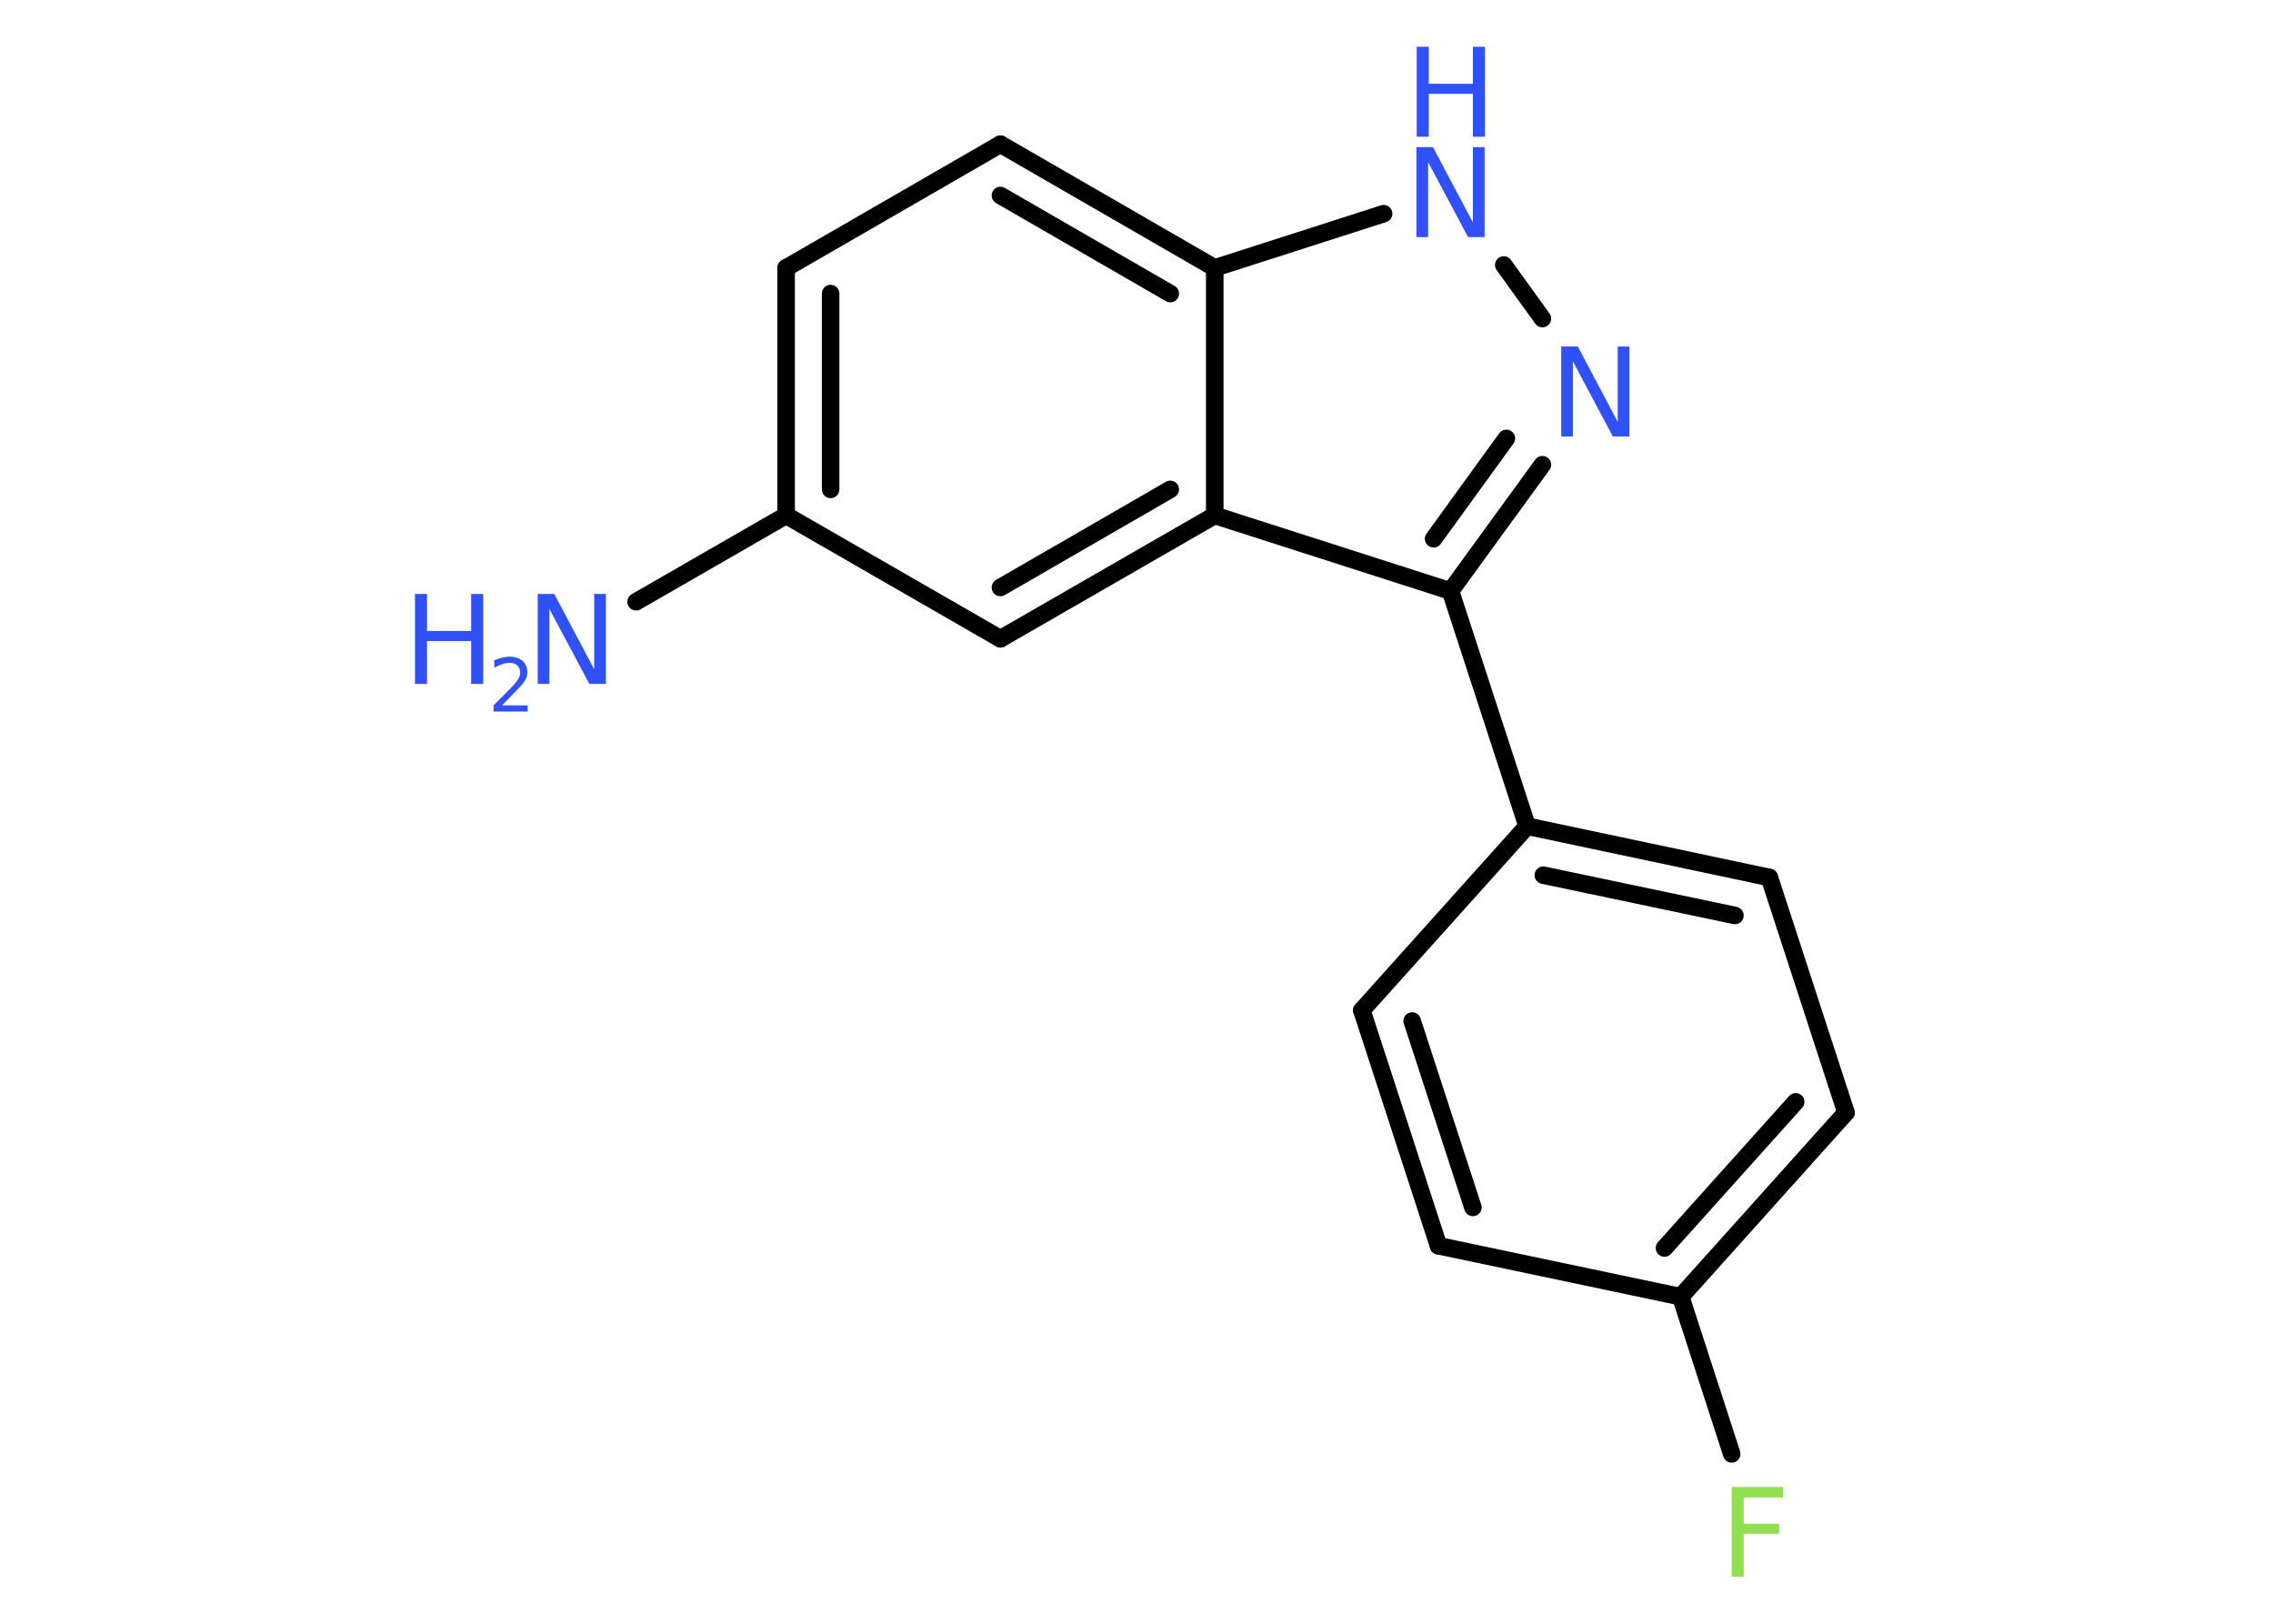 <?xml version='1.0' encoding='UTF-8'?>
<!DOCTYPE svg PUBLIC "-//W3C//DTD SVG 1.1//EN" "http://www.w3.org/Graphics/SVG/1.1/DTD/svg11.dtd">
<svg version='1.2' xmlns='http://www.w3.org/2000/svg' xmlns:xlink='http://www.w3.org/1999/xlink' width='70.0mm' height='50.0mm' viewBox='0 0 70.0 50.0'>
  <desc>Generated by the Chemistry Development Kit (http://github.com/cdk)</desc>
  <g stroke-linecap='round' stroke-linejoin='round' stroke='#000000' stroke-width='.54' fill='#3050F8'>
    <rect x='.0' y='.0' width='70.0' height='50.0' fill='#FFFFFF' stroke='none'/>
    <g id='mol1' class='mol'>
      <line id='mol1bnd1' class='bond' x1='19.59' y1='18.53' x2='24.21' y2='15.87'/>
      <g id='mol1bnd2' class='bond'>
        <line x1='24.21' y1='8.25' x2='24.21' y2='15.87'/>
        <line x1='25.58' y1='9.04' x2='25.58' y2='15.07'/>
      </g>
      <line id='mol1bnd3' class='bond' x1='24.21' y1='8.25' x2='30.81' y2='4.44'/>
      <g id='mol1bnd4' class='bond'>
        <line x1='37.41' y1='8.25' x2='30.81' y2='4.44'/>
        <line x1='36.04' y1='9.04' x2='30.81' y2='6.02'/>
      </g>
      <line id='mol1bnd5' class='bond' x1='37.41' y1='8.25' x2='42.61' y2='6.58'/>
      <line id='mol1bnd6' class='bond' x1='46.31' y1='8.16' x2='47.5' y2='9.81'/>
      <g id='mol1bnd7' class='bond'>
        <line x1='44.67' y1='18.2' x2='47.5' y2='14.31'/>
        <line x1='44.15' y1='16.59' x2='46.39' y2='13.5'/>
      </g>
      <line id='mol1bnd8' class='bond' x1='44.67' y1='18.2' x2='47.03' y2='25.44'/>
      <g id='mol1bnd9' class='bond'>
        <line x1='54.49' y1='27.02' x2='47.03' y2='25.44'/>
        <line x1='53.43' y1='28.19' x2='47.53' y2='26.95'/>
      </g>
      <line id='mol1bnd10' class='bond' x1='54.49' y1='27.02' x2='56.85' y2='34.26'/>
      <g id='mol1bnd11' class='bond'>
        <line x1='51.76' y1='39.93' x2='56.85' y2='34.26'/>
        <line x1='51.26' y1='38.43' x2='55.3' y2='33.93'/>
      </g>
      <line id='mol1bnd12' class='bond' x1='51.76' y1='39.93' x2='53.33' y2='44.77'/>
      <line id='mol1bnd13' class='bond' x1='51.76' y1='39.93' x2='44.3' y2='38.36'/>
      <g id='mol1bnd14' class='bond'>
        <line x1='41.94' y1='31.11' x2='44.3' y2='38.36'/>
        <line x1='43.49' y1='31.44' x2='45.36' y2='37.18'/>
      </g>
      <line id='mol1bnd15' class='bond' x1='47.03' y1='25.44' x2='41.94' y2='31.11'/>
      <line id='mol1bnd16' class='bond' x1='44.67' y1='18.2' x2='37.41' y2='15.87'/>
      <line id='mol1bnd17' class='bond' x1='37.41' y1='8.25' x2='37.41' y2='15.87'/>
      <g id='mol1bnd18' class='bond'>
        <line x1='30.81' y1='19.67' x2='37.41' y2='15.87'/>
        <line x1='30.81' y1='18.09' x2='36.04' y2='15.07'/>
      </g>
      <line id='mol1bnd19' class='bond' x1='24.21' y1='15.87' x2='30.81' y2='19.67'/>
      <g id='mol1atm1' class='atom'>
        <path d='M16.57 18.29h.5l1.23 2.32v-2.32h.36v2.77h-.51l-1.23 -2.31v2.31h-.36v-2.77z' stroke='none'/>
        <path d='M12.78 18.29h.37v1.14h1.36v-1.14h.37v2.77h-.37v-1.32h-1.36v1.32h-.37v-2.77z' stroke='none'/>
        <path d='M15.47 21.72h.78v.19h-1.05v-.19q.13 -.13 .35 -.35q.22 -.22 .28 -.29q.11 -.12 .15 -.21q.04 -.08 .04 -.16q.0 -.13 -.09 -.22q-.09 -.08 -.24 -.08q-.11 .0 -.22 .04q-.12 .04 -.25 .11v-.23q.14 -.05 .25 -.08q.12 -.03 .21 -.03q.26 .0 .41 .13q.15 .13 .15 .35q.0 .1 -.04 .19q-.04 .09 -.14 .21q-.03 .03 -.18 .19q-.15 .15 -.42 .43z' stroke='none'/>
      </g>
      <g id='mol1atm6' class='atom'>
        <path d='M43.63 4.53h.5l1.23 2.32v-2.32h.36v2.77h-.51l-1.23 -2.31v2.31h-.36v-2.77z' stroke='none'/>
        <path d='M43.63 1.44h.37v1.14h1.36v-1.14h.37v2.77h-.37v-1.32h-1.36v1.32h-.37v-2.77z' stroke='none'/>
      </g>
      <path id='mol1atm7' class='atom' d='M48.09 10.67h.5l1.23 2.32v-2.32h.36v2.77h-.51l-1.23 -2.31v2.31h-.36v-2.77z' stroke='none'/>
      <path id='mol1atm13' class='atom' d='M53.32 45.79h1.59v.32h-1.21v.81h1.09v.31h-1.09v1.32h-.37v-2.77z' stroke='none' fill='#90E050'/>
    </g>
  </g>
</svg>
